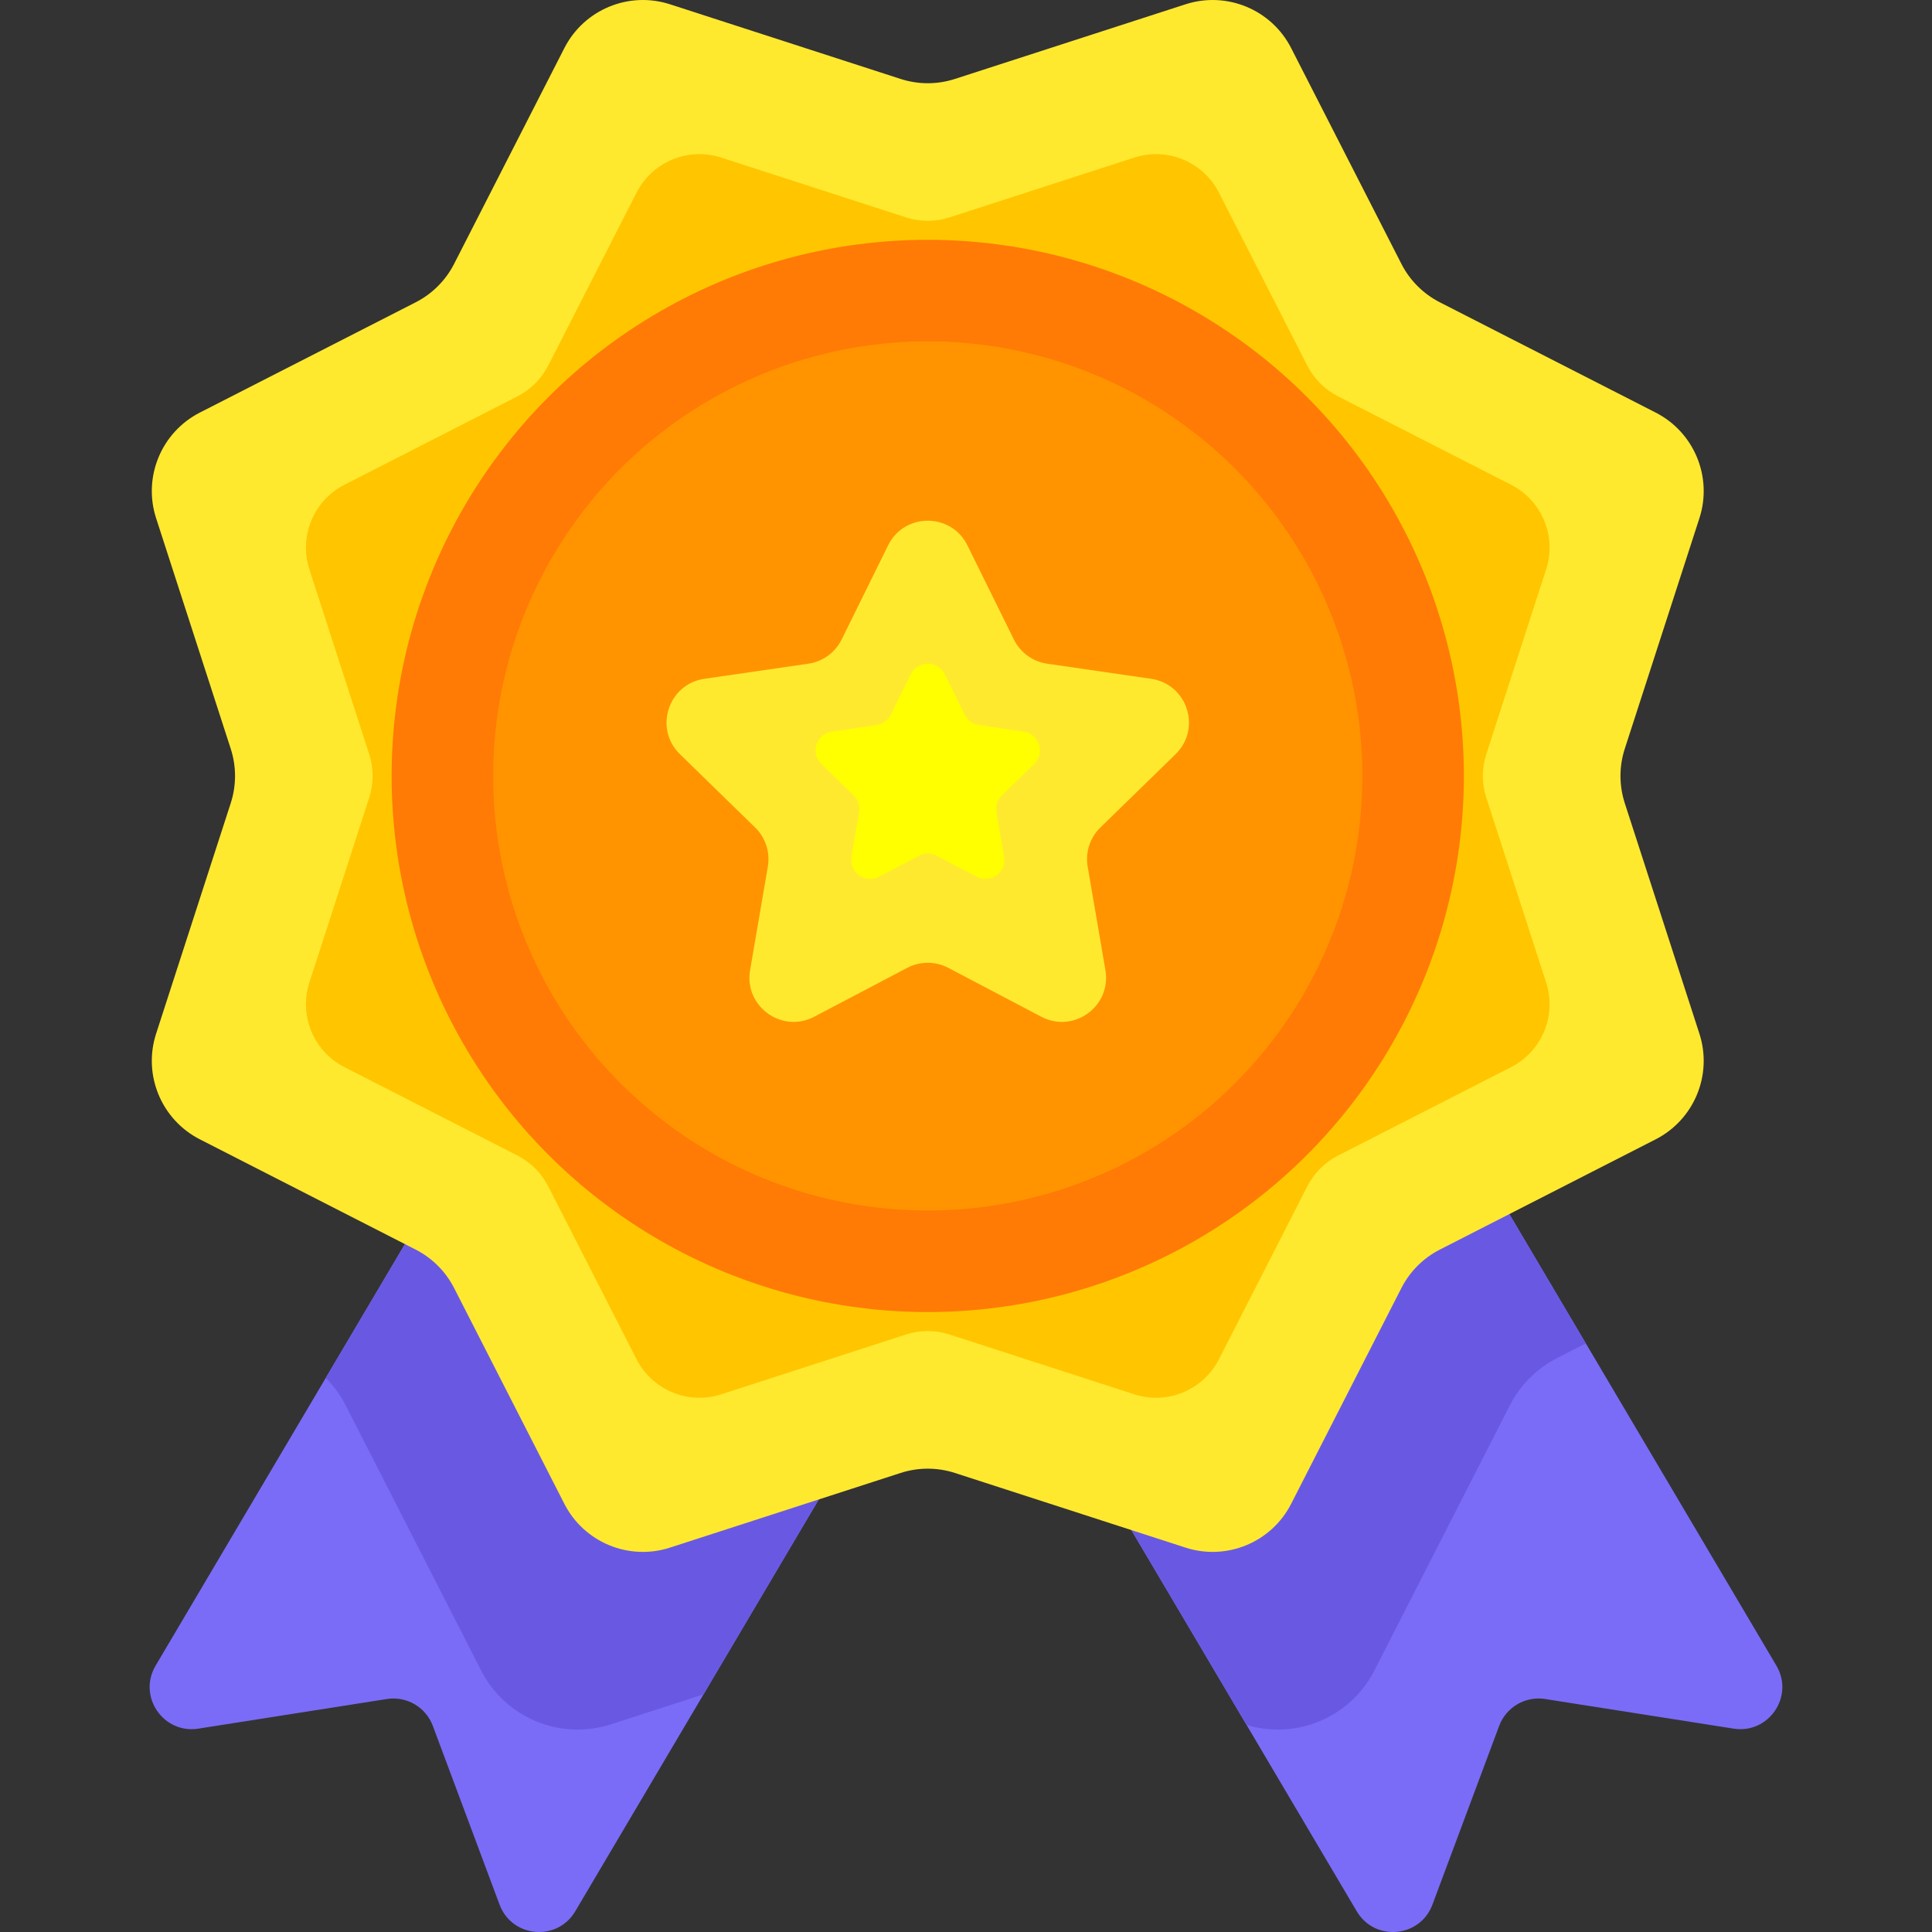 <?xml version="1.0" encoding="iso-8859-1"?>
<!-- Generator: Adobe Illustrator 19.0.0, SVG Export Plug-In . SVG Version: 6.00 Build 0)  -->
<svg version="1.1" id="Capa_1" xmlns="http://www.w3.org/2000/svg" xmlns:xlink="http://www.w3.org/1999/xlink" x="0px" y="0px"
	 viewBox="0 0 512.001 512.001" style="enable-background:new 0 0 512.001 512.001;" xml:space="preserve">
<rect x="0" y="0" width="512.001" height="512.001" fill="#333333" stroke="none"/>
<path style="fill:#7A6CF7;" d="M41.208,441.463c-4.744,8.119,2.071,18.104,11.361,16.644l49.956-7.85
	c5.235-0.823,10.326,2.152,12.179,7.117l17.688,47.375c3.289,8.809,15.334,9.844,20.078,1.725l100.066-169.22l-111.262-65.011
	L41.208,441.463z M470.794,441.463l-100.067-169.22l-111.262,65.011l100.067,169.22c4.744,8.119,16.789,7.084,20.078-1.725
	l17.688-47.375c1.854-4.964,6.944-7.939,12.18-7.117l49.956,7.85C468.722,459.566,475.537,449.581,470.794,441.463z"/>
<g>
	<path style="fill:#6959E2;" d="M420.264,356.014l-49.537-83.771l-111.262,65.011l70.884,119.871
		c13.264,4.012,27.544-2.025,33.873-14.414l35.916-70.299c2.749-5.38,7.125-9.756,12.505-12.505L420.264,356.014z"/>
	<path style="fill:#6959E2;" d="M141.275,272.242l-54.952,92.927c2.112,2.111,3.894,4.551,5.269,7.242l35.916,70.299
		c6.415,12.555,20.996,18.595,34.41,14.253l24.524-7.939l66.095-111.772L141.275,272.242z"/>
</g>
<path style="fill:#FFE92F;" d="M253.06,20.922L314.169,1.14c10.914-3.533,22.778,1.381,27.998,11.597l29.223,57.199
	c2.237,4.378,5.797,7.938,10.175,10.175l57.199,29.223c10.216,5.219,15.13,17.084,11.597,27.998l-19.782,61.109
	c-1.514,4.677-1.514,9.712,0,14.389l19.782,61.109c3.533,10.914-1.381,22.778-11.597,27.998l-57.199,29.223
	c-4.378,2.237-7.938,5.797-10.175,10.175l-29.223,57.199c-5.219,10.216-17.084,15.13-27.998,11.597l-61.109-19.782
	c-4.677-1.514-9.712-1.514-14.389,0l-61.109,19.782c-10.914,3.533-22.778-1.381-27.998-11.597l-29.223-57.199
	c-2.237-4.378-5.797-7.938-10.175-10.175l-57.199-29.223c-10.216-5.219-15.13-17.084-11.597-27.998l19.782-61.109
	c1.514-4.677,1.514-9.712,0-14.389l-19.781-61.11c-3.533-10.914,1.381-22.778,11.597-27.998l57.199-29.223
	c4.378-2.237,7.938-5.797,10.175-10.175l29.223-57.199c5.219-10.216,17.084-15.13,27.998-11.597l61.109,19.782
	C243.347,22.436,248.383,22.436,253.06,20.922z"/>
<path style="fill:#FFC600;" d="M251.631,57.607l48.972-15.853c8.746-2.831,18.254,1.107,22.437,9.294l23.419,45.839
	c1.792,3.508,4.646,6.362,8.154,8.154l45.839,23.419c8.187,4.183,12.125,13.691,9.294,22.437l-15.853,48.972
	c-1.213,3.748-1.213,7.783,0,11.531l15.853,48.972c2.831,8.746-1.107,18.254-9.294,22.437l-45.839,23.419
	c-3.508,1.792-6.362,4.646-8.154,8.154l-23.419,45.839c-4.183,8.187-13.691,12.125-22.437,9.294l-48.972-15.853
	c-3.748-1.213-7.783-1.213-11.531,0l-48.972,15.853c-8.746,2.831-18.254-1.107-22.437-9.294l-23.419-45.839
	c-1.792-3.508-4.646-6.362-8.154-8.154l-45.839-23.419c-8.187-4.183-12.125-13.691-9.294-22.437L97.838,211.4
	c1.213-3.748,1.213-7.783,0-11.531l-15.853-48.972c-2.831-8.746,1.107-18.254,9.294-22.437l45.839-23.419
	c3.508-1.792,6.362-4.646,8.154-8.154l23.419-45.839c4.183-8.187,13.691-12.125,22.437-9.294L240.1,57.607
	C243.848,58.82,247.883,58.82,251.631,57.607z"/>
<circle style="fill:#FF7B05;" cx="245.861" cy="205.631" r="142.08"/>
<circle style="fill:#FF9400;" cx="245.861" cy="205.631" r="115.17"/>
<path style="fill:#FFE92F;" d="M256.371,144.519l12.317,24.957c1.706,3.458,5.005,5.854,8.821,6.409l27.542,4.002
	c9.609,1.396,13.446,13.205,6.493,19.983l-19.93,19.427c-2.761,2.691-4.021,6.569-3.369,10.37l4.705,27.431
	c1.641,9.57-8.404,16.868-16.998,12.35l-24.635-12.951c-3.413-1.794-7.49-1.794-10.903,0l-24.635,12.951
	c-8.595,4.518-18.64-2.78-16.998-12.35l4.705-27.431c0.652-3.8-0.608-7.678-3.369-10.37l-19.93-19.427
	c-6.953-6.778-3.116-18.586,6.493-19.983l27.542-4.002c3.816-0.554,7.114-2.951,8.821-6.409l12.317-24.957
	C239.657,135.812,252.073,135.812,256.371,144.519z"/>
<path style="fill:#FFFF00;" d="M250.376,178.689l5.289,10.717c0.733,1.485,2.149,2.514,3.788,2.752l11.827,1.718
	c4.126,0.6,5.774,5.67,2.788,8.58l-8.558,8.342c-1.186,1.156-1.727,2.821-1.447,4.453l2.02,11.779
	c0.705,4.109-3.608,7.243-7.299,5.303l-10.578-5.561c-1.465-0.77-3.216-0.77-4.682,0l-10.578,5.561
	c-3.69,1.94-8.004-1.194-7.299-5.303l2.02-11.779c0.28-1.632-0.261-3.297-1.447-4.453l-8.558-8.342
	c-2.986-2.91-1.338-7.981,2.788-8.58l11.827-1.718c1.638-0.238,3.055-1.267,3.788-2.752l5.289-10.717
	C243.199,174.95,248.531,174.95,250.376,178.689z"/>
<g>
</g>
<g>
</g>
<g>
</g>
<g>
</g>
<g>
</g>
<g>
</g>
<g>
</g>
<g>
</g>
<g>
</g>
<g>
</g>
<g>
</g>
<g>
</g>
<g>
</g>
<g>
</g>
<g>
</g>
</svg>
